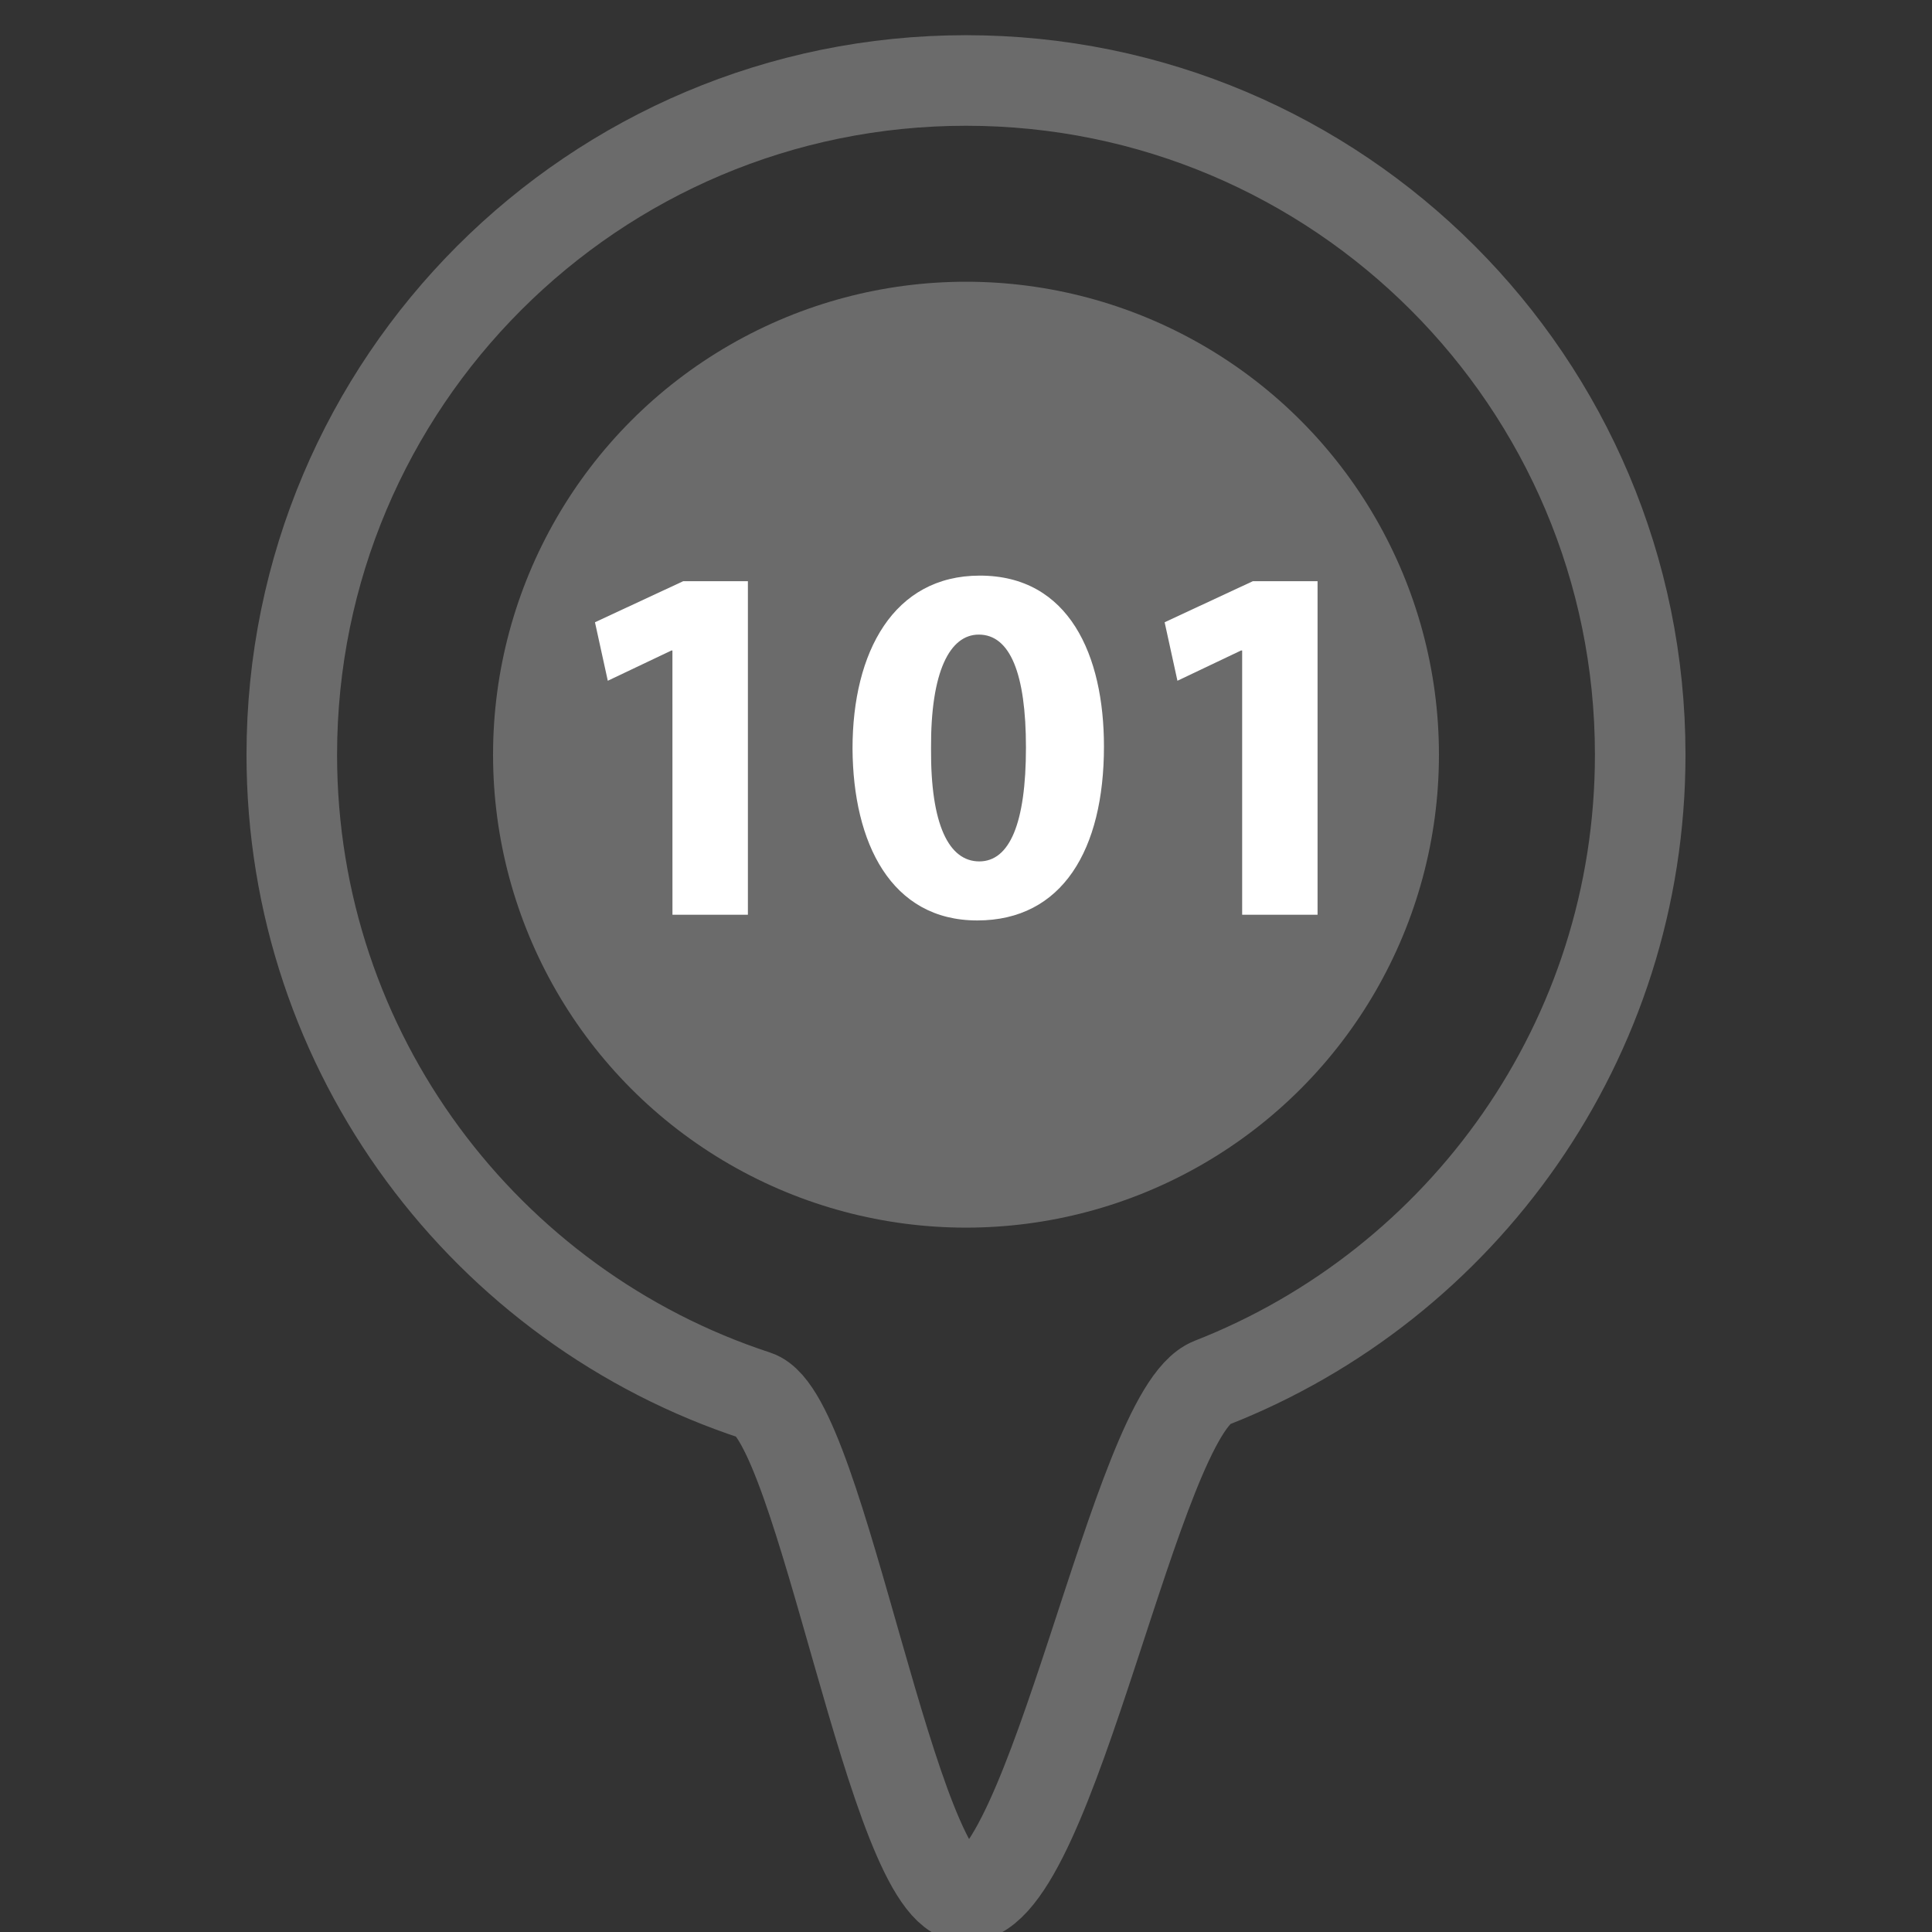 <?xml version="1.0" encoding="utf-8"?>
<!-- Generator: Adobe Illustrator 16.0.0, SVG Export Plug-In . SVG Version: 6.00 Build 0)  -->
<!DOCTYPE svg PUBLIC "-//W3C//DTD SVG 1.1//EN" "http://www.w3.org/Graphics/SVG/1.1/DTD/svg11.dtd">
<svg version="1.1" id="Layer_1" xmlns="http://www.w3.org/2000/svg" xmlns:xlink="http://www.w3.org/1999/xlink" x="0px" y="0px"
	 width="64px" height="64px" viewBox="0 0 64 64" enable-background="new 0 0 64 64" xml:space="preserve">
<rect x="0" y="0" width="64" height="64" fill="#333333" stroke="none"/>
<path fill="none" stroke="#6B6B6B" stroke-width="3" stroke-miterlimit="10" d="M54.334,25c0,9.466-5.891,17.557-14.204,20.809
	c-2.521,0.984-5.262,17.025-8.13,17.025c-2.43,0-4.77-15.889-6.96-16.605C16.112,43.305,9.665,34.904,9.666,25
	C9.666,12.665,19.665,2.666,32,2.666C44.334,2.666,54.334,12.665,54.334,25z"/>
<circle fill="#6B6B6B" cx="32" cy="25" r="15.667"/>
<g>
	<path fill="#FFFFFF" d="M22.275,21.549h-0.034l-2.107,1.002l-0.425-1.938l2.923-1.36h2.143v11.049h-2.499L22.275,21.549
		L22.275,21.549z"/>
	<path fill="#FFFFFF" d="M36.57,24.728c0,3.417-1.377,5.763-4.198,5.763c-2.856,0-4.114-2.567-4.131-5.694
		c0-3.196,1.36-5.729,4.216-5.729C35.414,19.067,36.57,21.702,36.57,24.728z M30.842,24.796c-0.017,2.533,0.595,3.739,1.598,3.739
		c1.003,0,1.546-1.258,1.546-3.773c0-2.448-0.525-3.74-1.563-3.74C31.471,21.022,30.826,22.229,30.842,24.796z"/>
	<path fill="#FFFFFF" d="M41.145,21.549h-0.035l-2.106,1.002l-0.424-1.938l2.922-1.36h2.144v11.049h-2.498v-8.753H41.145z"/>
</g>
</svg>
